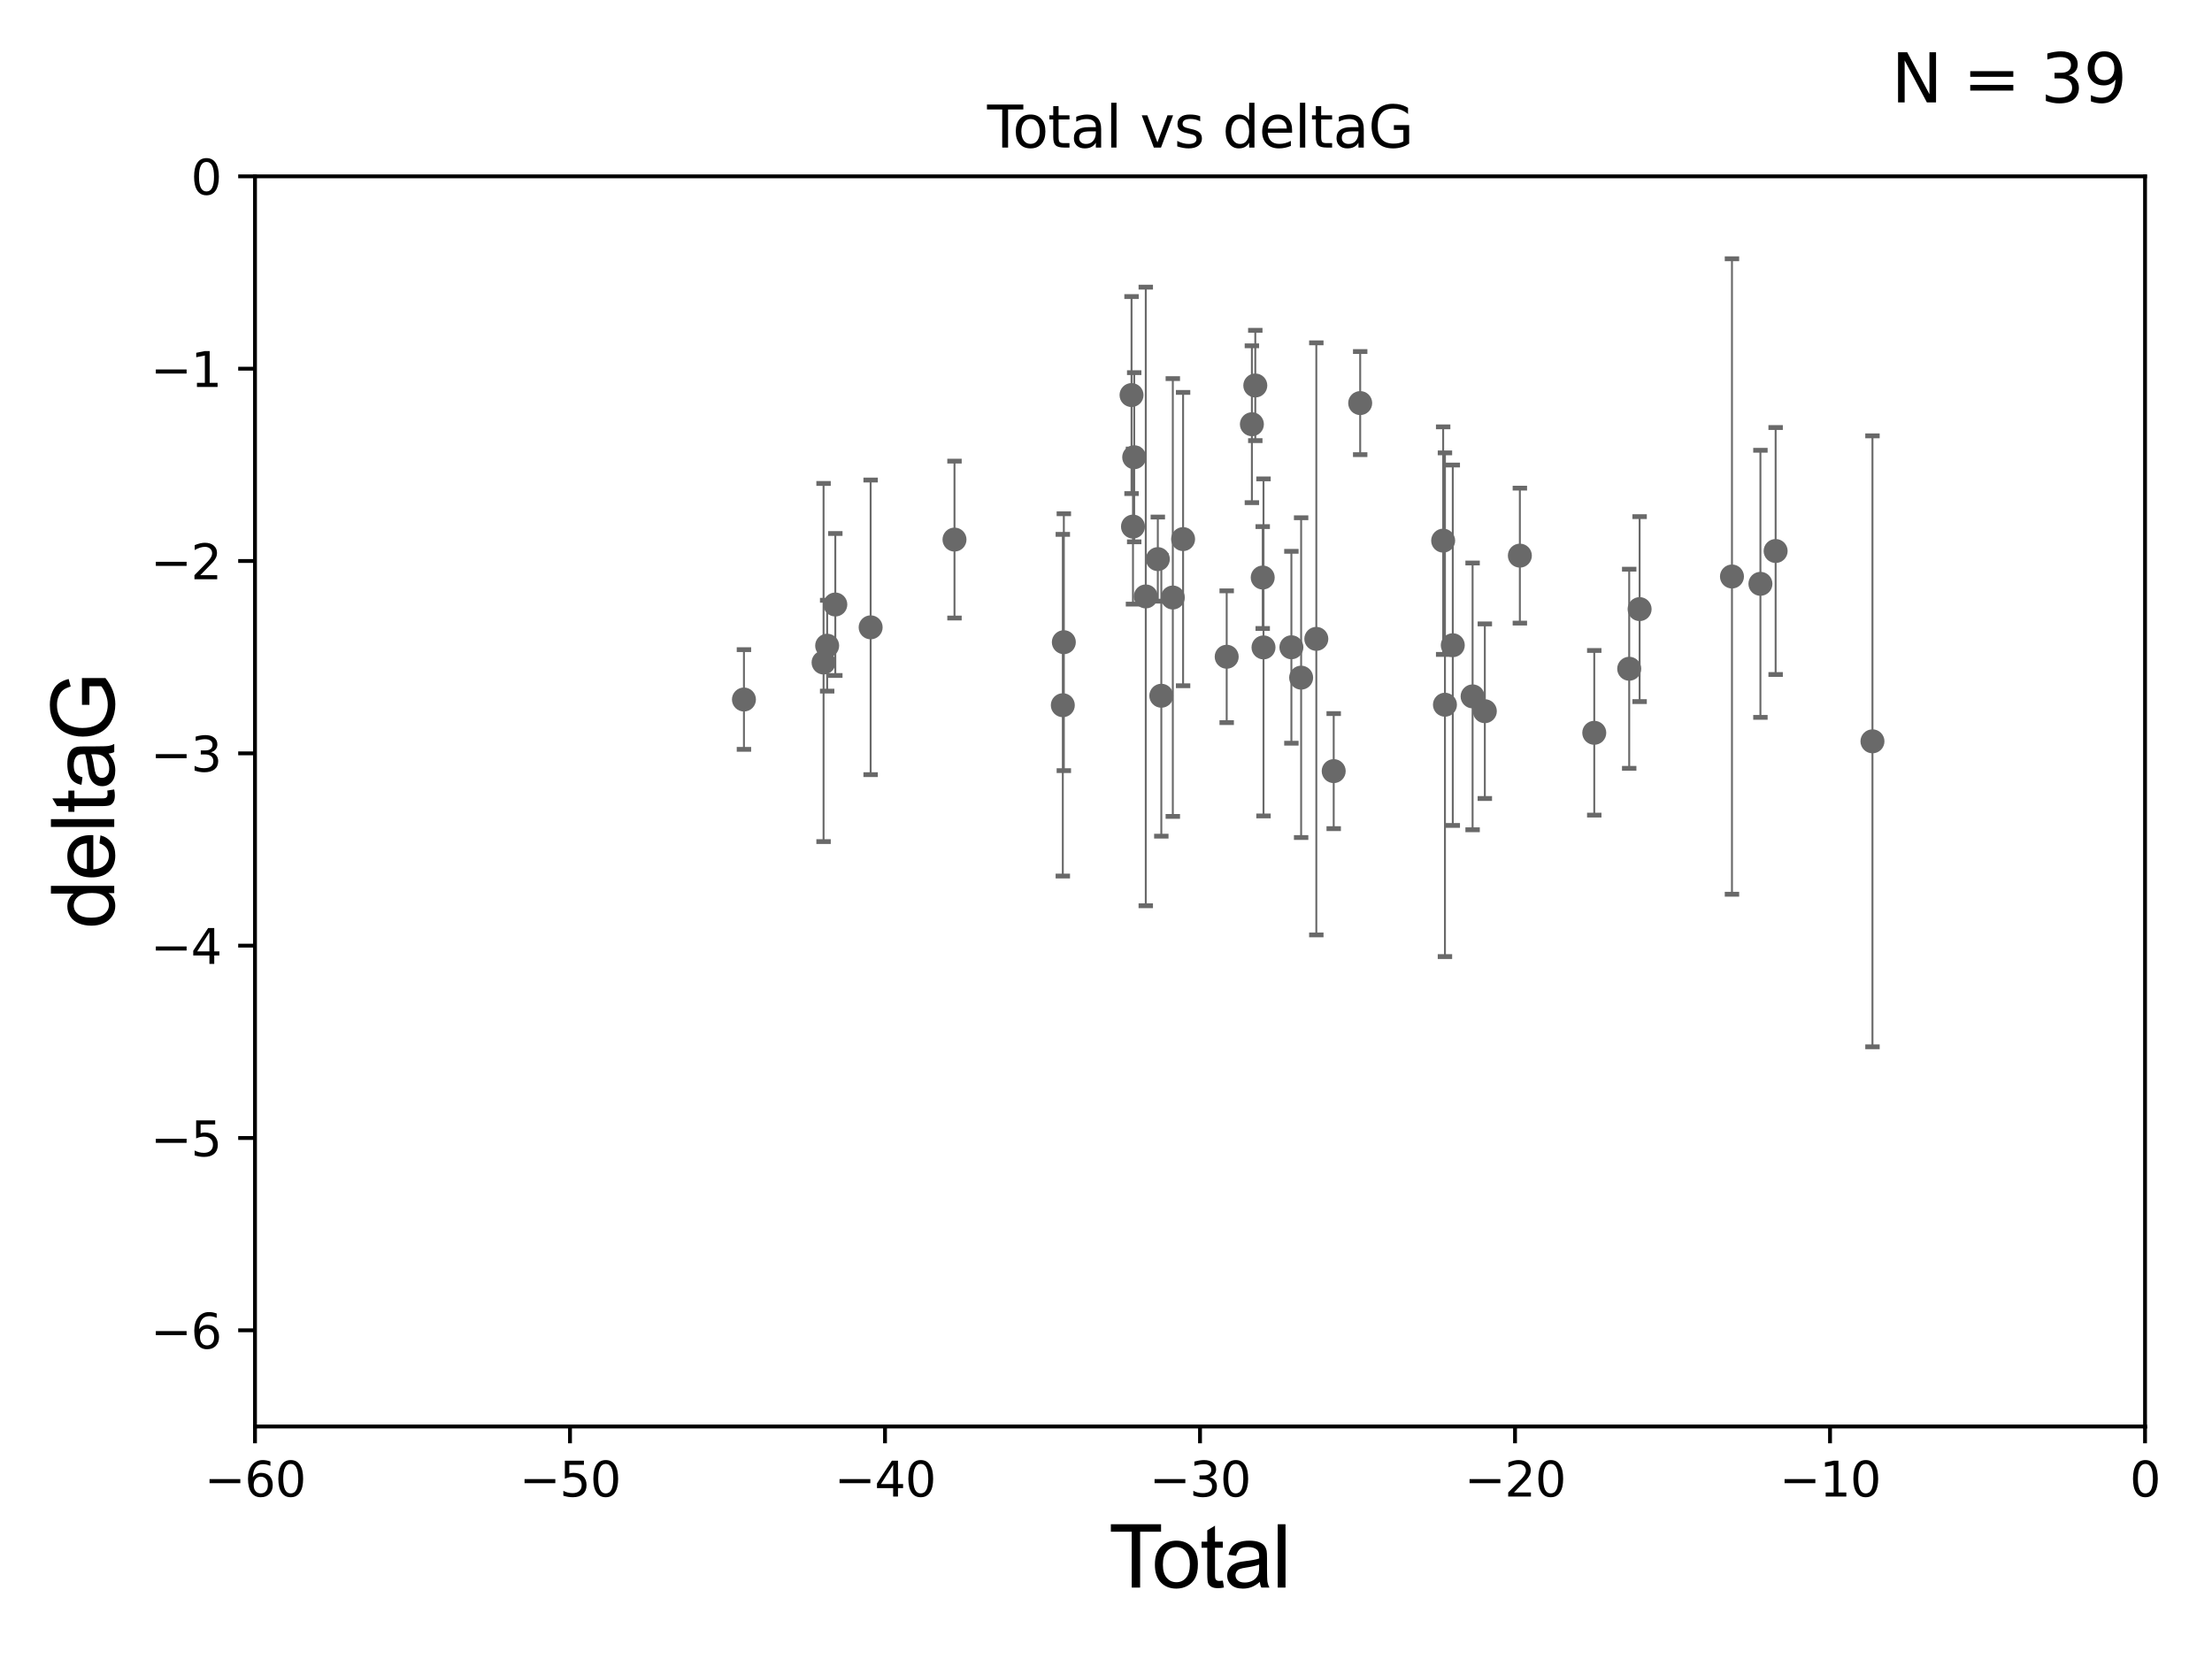 <?xml version="1.0" encoding="utf-8" standalone="no"?>
<!DOCTYPE svg PUBLIC "-//W3C//DTD SVG 1.1//EN"
  "http://www.w3.org/Graphics/SVG/1.1/DTD/svg11.dtd">
<svg xmlns:xlink="http://www.w3.org/1999/xlink" width="460.8pt" height="345.6pt" viewBox="0 0 460.8 345.6" xmlns="http://www.w3.org/2000/svg" version="1.1">
 <defs>
  <style type="text/css">*{stroke-linejoin: round; stroke-linecap: butt}</style>
 </defs>
 <g id="figure_1">
  <g id="patch_1">
   <path d="M 0 345.6 
L 460.8 345.6 
L 460.8 0 
L 0 0 
z
" style="fill: #ffffff"/>
  </g>
  <g id="axes_1">
   <g id="patch_2">
    <path d="M 53.12 297.16 
L 446.85 297.16 
L 446.85 36.739 
L 53.12 36.739 
z
" style="fill: #ffffff"/>
   </g>
   <g id="PathCollection_1">
    <defs>
     <path id="md03d7172e8" d="M 0 1.118 
C 0.297 1.118 0.581 1 0.791 0.791 
C 1 0.581 1.118 0.297 1.118 0 
C 1.118 -0.297 1 -0.581 0.791 -0.791 
C 0.581 -1 0.297 -1.118 0 -1.118 
C -0.297 -1.118 -0.581 -1 -0.791 -0.791 
C -1 -0.581 -1.118 -0.297 -1.118 0 
C -1.118 0.297 -1 0.581 -0.791 0.791 
C -0.581 1 -0.297 1.118 0 1.118 
z
" style="stroke: #696969"/>
    </defs>
    <g clip-path="url(#pa9f0b5ae8c)">
     <use xlink:href="#md03d7172e8" x="154.977" y="145.721" style="fill: #696969; stroke: #696969"/>
     <use xlink:href="#md03d7172e8" x="171.564" y="138.013" style="fill: #696969; stroke: #696969"/>
     <use xlink:href="#md03d7172e8" x="172.313" y="134.509" style="fill: #696969; stroke: #696969"/>
     <use xlink:href="#md03d7172e8" x="174.011" y="125.928" style="fill: #696969; stroke: #696969"/>
     <use xlink:href="#md03d7172e8" x="181.37" y="130.686" style="fill: #696969; stroke: #696969"/>
     <use xlink:href="#md03d7172e8" x="198.839" y="112.404" style="fill: #696969; stroke: #696969"/>
     <use xlink:href="#md03d7172e8" x="221.403" y="146.908" style="fill: #696969; stroke: #696969"/>
     <use xlink:href="#md03d7172e8" x="221.617" y="133.78" style="fill: #696969; stroke: #696969"/>
     <use xlink:href="#md03d7172e8" x="235.72" y="82.3" style="fill: #696969; stroke: #696969"/>
     <use xlink:href="#md03d7172e8" x="236.021" y="109.697" style="fill: #696969; stroke: #696969"/>
     <use xlink:href="#md03d7172e8" x="236.275" y="95.251" style="fill: #696969; stroke: #696969"/>
     <use xlink:href="#md03d7172e8" x="238.685" y="124.249" style="fill: #696969; stroke: #696969"/>
     <use xlink:href="#md03d7172e8" x="241.195" y="116.475" style="fill: #696969; stroke: #696969"/>
     <use xlink:href="#md03d7172e8" x="241.924" y="144.937" style="fill: #696969; stroke: #696969"/>
     <use xlink:href="#md03d7172e8" x="244.319" y="124.473" style="fill: #696969; stroke: #696969"/>
     <use xlink:href="#md03d7172e8" x="246.459" y="112.303" style="fill: #696969; stroke: #696969"/>
     <use xlink:href="#md03d7172e8" x="255.543" y="136.811" style="fill: #696969; stroke: #696969"/>
     <use xlink:href="#md03d7172e8" x="260.792" y="88.376" style="fill: #696969; stroke: #696969"/>
     <use xlink:href="#md03d7172e8" x="261.501" y="80.303" style="fill: #696969; stroke: #696969"/>
     <use xlink:href="#md03d7172e8" x="263.046" y="120.309" style="fill: #696969; stroke: #696969"/>
     <use xlink:href="#md03d7172e8" x="263.211" y="134.867" style="fill: #696969; stroke: #696969"/>
     <use xlink:href="#md03d7172e8" x="269.021" y="134.839" style="fill: #696969; stroke: #696969"/>
     <use xlink:href="#md03d7172e8" x="271.049" y="141.167" style="fill: #696969; stroke: #696969"/>
     <use xlink:href="#md03d7172e8" x="274.214" y="133.088" style="fill: #696969; stroke: #696969"/>
     <use xlink:href="#md03d7172e8" x="277.835" y="160.637" style="fill: #696969; stroke: #696969"/>
     <use xlink:href="#md03d7172e8" x="283.352" y="83.97" style="fill: #696969; stroke: #696969"/>
     <use xlink:href="#md03d7172e8" x="300.637" y="112.623" style="fill: #696969; stroke: #696969"/>
     <use xlink:href="#md03d7172e8" x="301.009" y="146.807" style="fill: #696969; stroke: #696969"/>
     <use xlink:href="#md03d7172e8" x="302.64" y="134.411" style="fill: #696969; stroke: #696969"/>
     <use xlink:href="#md03d7172e8" x="306.769" y="145.07" style="fill: #696969; stroke: #696969"/>
     <use xlink:href="#md03d7172e8" x="309.318" y="148.156" style="fill: #696969; stroke: #696969"/>
     <use xlink:href="#md03d7172e8" x="316.615" y="115.749" style="fill: #696969; stroke: #696969"/>
     <use xlink:href="#md03d7172e8" x="332.114" y="152.656" style="fill: #696969; stroke: #696969"/>
     <use xlink:href="#md03d7172e8" x="339.392" y="139.314" style="fill: #696969; stroke: #696969"/>
     <use xlink:href="#md03d7172e8" x="341.561" y="126.889" style="fill: #696969; stroke: #696969"/>
     <use xlink:href="#md03d7172e8" x="360.8" y="120.096" style="fill: #696969; stroke: #696969"/>
     <use xlink:href="#md03d7172e8" x="366.728" y="121.622" style="fill: #696969; stroke: #696969"/>
     <use xlink:href="#md03d7172e8" x="369.897" y="114.785" style="fill: #696969; stroke: #696969"/>
     <use xlink:href="#md03d7172e8" x="390.068" y="154.432" style="fill: #696969; stroke: #696969"/>
    </g>
   </g>
   <g id="matplotlib.axis_1">
    <g id="xtick_1">
     <g id="line2d_1">
      <defs>
       <path id="mfa644c37e1" d="M 0 0 
L 0 3.5 
" style="stroke: #000000; stroke-width: 0.8"/>
      </defs>
      <g>
       <use xlink:href="#mfa644c37e1" x="53.12" y="297.16" style="stroke: #000000; stroke-width: 0.8"/>
      </g>
     </g>
     <g id="text_1">
      <!-- −60 -->
      <g transform="translate(42.568 311.758)scale(0.1 -0.1)">
       <defs>
        <path id="DejaVuSans-2212" d="M 678 2272 
L 4684 2272 
L 4684 1741 
L 678 1741 
L 678 2272 
z
" transform="scale(0.016)"/>
        <path id="DejaVuSans-36" d="M 2113 2584 
Q 1688 2584 1439 2293 
Q 1191 2003 1191 1497 
Q 1191 994 1439 701 
Q 1688 409 2113 409 
Q 2538 409 2786 701 
Q 3034 994 3034 1497 
Q 3034 2003 2786 2293 
Q 2538 2584 2113 2584 
z
M 3366 4563 
L 3366 3988 
Q 3128 4100 2886 4159 
Q 2644 4219 2406 4219 
Q 1781 4219 1451 3797 
Q 1122 3375 1075 2522 
Q 1259 2794 1537 2939 
Q 1816 3084 2150 3084 
Q 2853 3084 3261 2657 
Q 3669 2231 3669 1497 
Q 3669 778 3244 343 
Q 2819 -91 2113 -91 
Q 1303 -91 875 529 
Q 447 1150 447 2328 
Q 447 3434 972 4092 
Q 1497 4750 2381 4750 
Q 2619 4750 2861 4703 
Q 3103 4656 3366 4563 
z
" transform="scale(0.016)"/>
        <path id="DejaVuSans-30" d="M 2034 4250 
Q 1547 4250 1301 3770 
Q 1056 3291 1056 2328 
Q 1056 1369 1301 889 
Q 1547 409 2034 409 
Q 2525 409 2770 889 
Q 3016 1369 3016 2328 
Q 3016 3291 2770 3770 
Q 2525 4250 2034 4250 
z
M 2034 4750 
Q 2819 4750 3233 4129 
Q 3647 3509 3647 2328 
Q 3647 1150 3233 529 
Q 2819 -91 2034 -91 
Q 1250 -91 836 529 
Q 422 1150 422 2328 
Q 422 3509 836 4129 
Q 1250 4750 2034 4750 
z
" transform="scale(0.016)"/>
       </defs>
       <use xlink:href="#DejaVuSans-2212"/>
       <use xlink:href="#DejaVuSans-36" x="83.789"/>
       <use xlink:href="#DejaVuSans-30" x="147.412"/>
      </g>
     </g>
    </g>
    <g id="xtick_2">
     <g id="line2d_2">
      <g>
       <use xlink:href="#mfa644c37e1" x="118.742" y="297.16" style="stroke: #000000; stroke-width: 0.8"/>
      </g>
     </g>
     <g id="text_2">
      <!-- −50 -->
      <g transform="translate(108.189 311.758)scale(0.1 -0.1)">
       <defs>
        <path id="DejaVuSans-35" d="M 691 4666 
L 3169 4666 
L 3169 4134 
L 1269 4134 
L 1269 2991 
Q 1406 3038 1543 3061 
Q 1681 3084 1819 3084 
Q 2600 3084 3056 2656 
Q 3513 2228 3513 1497 
Q 3513 744 3044 326 
Q 2575 -91 1722 -91 
Q 1428 -91 1123 -41 
Q 819 9 494 109 
L 494 744 
Q 775 591 1075 516 
Q 1375 441 1709 441 
Q 2250 441 2565 725 
Q 2881 1009 2881 1497 
Q 2881 1984 2565 2268 
Q 2250 2553 1709 2553 
Q 1456 2553 1204 2497 
Q 953 2441 691 2322 
L 691 4666 
z
" transform="scale(0.016)"/>
       </defs>
       <use xlink:href="#DejaVuSans-2212"/>
       <use xlink:href="#DejaVuSans-35" x="83.789"/>
       <use xlink:href="#DejaVuSans-30" x="147.412"/>
      </g>
     </g>
    </g>
    <g id="xtick_3">
     <g id="line2d_3">
      <g>
       <use xlink:href="#mfa644c37e1" x="184.363" y="297.16" style="stroke: #000000; stroke-width: 0.8"/>
      </g>
     </g>
     <g id="text_3">
      <!-- −40 -->
      <g transform="translate(173.811 311.758)scale(0.1 -0.1)">
       <defs>
        <path id="DejaVuSans-34" d="M 2419 4116 
L 825 1625 
L 2419 1625 
L 2419 4116 
z
M 2253 4666 
L 3047 4666 
L 3047 1625 
L 3713 1625 
L 3713 1100 
L 3047 1100 
L 3047 0 
L 2419 0 
L 2419 1100 
L 313 1100 
L 313 1709 
L 2253 4666 
z
" transform="scale(0.016)"/>
       </defs>
       <use xlink:href="#DejaVuSans-2212"/>
       <use xlink:href="#DejaVuSans-34" x="83.789"/>
       <use xlink:href="#DejaVuSans-30" x="147.412"/>
      </g>
     </g>
    </g>
    <g id="xtick_4">
     <g id="line2d_4">
      <g>
       <use xlink:href="#mfa644c37e1" x="249.985" y="297.16" style="stroke: #000000; stroke-width: 0.8"/>
      </g>
     </g>
     <g id="text_4">
      <!-- −30 -->
      <g transform="translate(239.433 311.758)scale(0.1 -0.1)">
       <defs>
        <path id="DejaVuSans-33" d="M 2597 2516 
Q 3050 2419 3304 2112 
Q 3559 1806 3559 1356 
Q 3559 666 3084 287 
Q 2609 -91 1734 -91 
Q 1441 -91 1130 -33 
Q 819 25 488 141 
L 488 750 
Q 750 597 1062 519 
Q 1375 441 1716 441 
Q 2309 441 2620 675 
Q 2931 909 2931 1356 
Q 2931 1769 2642 2001 
Q 2353 2234 1838 2234 
L 1294 2234 
L 1294 2753 
L 1863 2753 
Q 2328 2753 2575 2939 
Q 2822 3125 2822 3475 
Q 2822 3834 2567 4026 
Q 2313 4219 1838 4219 
Q 1578 4219 1281 4162 
Q 984 4106 628 3988 
L 628 4550 
Q 988 4650 1302 4700 
Q 1616 4750 1894 4750 
Q 2613 4750 3031 4423 
Q 3450 4097 3450 3541 
Q 3450 3153 3228 2886 
Q 3006 2619 2597 2516 
z
" transform="scale(0.016)"/>
       </defs>
       <use xlink:href="#DejaVuSans-2212"/>
       <use xlink:href="#DejaVuSans-33" x="83.789"/>
       <use xlink:href="#DejaVuSans-30" x="147.412"/>
      </g>
     </g>
    </g>
    <g id="xtick_5">
     <g id="line2d_5">
      <g>
       <use xlink:href="#mfa644c37e1" x="315.607" y="297.16" style="stroke: #000000; stroke-width: 0.8"/>
      </g>
     </g>
     <g id="text_5">
      <!-- −20 -->
      <g transform="translate(305.054 311.758)scale(0.1 -0.1)">
       <defs>
        <path id="DejaVuSans-32" d="M 1228 531 
L 3431 531 
L 3431 0 
L 469 0 
L 469 531 
Q 828 903 1448 1529 
Q 2069 2156 2228 2338 
Q 2531 2678 2651 2914 
Q 2772 3150 2772 3378 
Q 2772 3750 2511 3984 
Q 2250 4219 1831 4219 
Q 1534 4219 1204 4116 
Q 875 4013 500 3803 
L 500 4441 
Q 881 4594 1212 4672 
Q 1544 4750 1819 4750 
Q 2544 4750 2975 4387 
Q 3406 4025 3406 3419 
Q 3406 3131 3298 2873 
Q 3191 2616 2906 2266 
Q 2828 2175 2409 1742 
Q 1991 1309 1228 531 
z
" transform="scale(0.016)"/>
       </defs>
       <use xlink:href="#DejaVuSans-2212"/>
       <use xlink:href="#DejaVuSans-32" x="83.789"/>
       <use xlink:href="#DejaVuSans-30" x="147.412"/>
      </g>
     </g>
    </g>
    <g id="xtick_6">
     <g id="line2d_6">
      <g>
       <use xlink:href="#mfa644c37e1" x="381.228" y="297.16" style="stroke: #000000; stroke-width: 0.8"/>
      </g>
     </g>
     <g id="text_6">
      <!-- −10 -->
      <g transform="translate(370.676 311.758)scale(0.1 -0.1)">
       <defs>
        <path id="DejaVuSans-31" d="M 794 531 
L 1825 531 
L 1825 4091 
L 703 3866 
L 703 4441 
L 1819 4666 
L 2450 4666 
L 2450 531 
L 3481 531 
L 3481 0 
L 794 0 
L 794 531 
z
" transform="scale(0.016)"/>
       </defs>
       <use xlink:href="#DejaVuSans-2212"/>
       <use xlink:href="#DejaVuSans-31" x="83.789"/>
       <use xlink:href="#DejaVuSans-30" x="147.412"/>
      </g>
     </g>
    </g>
    <g id="xtick_7">
     <g id="line2d_7">
      <g>
       <use xlink:href="#mfa644c37e1" x="446.85" y="297.16" style="stroke: #000000; stroke-width: 0.8"/>
      </g>
     </g>
     <g id="text_7">
      <!-- 0 -->
      <g transform="translate(443.669 311.758)scale(0.1 -0.1)">
       <use xlink:href="#DejaVuSans-30"/>
      </g>
     </g>
    </g>
    <g id="text_8">
     <!-- Total -->
     <g transform="translate(230.98 330.722)scale(0.18 -0.18)">
      <defs>
       <path id="ArialMT-54" d="M 1659 0 
L 1659 4041 
L 150 4041 
L 150 4581 
L 3781 4581 
L 3781 4041 
L 2266 4041 
L 2266 0 
L 1659 0 
z
" transform="scale(0.016)"/>
       <path id="ArialMT-6f" d="M 213 1659 
Q 213 2581 725 3025 
Q 1153 3394 1769 3394 
Q 2453 3394 2887 2945 
Q 3322 2497 3322 1706 
Q 3322 1066 3130 698 
Q 2938 331 2570 128 
Q 2203 -75 1769 -75 
Q 1072 -75 642 372 
Q 213 819 213 1659 
z
M 791 1659 
Q 791 1022 1069 705 
Q 1347 388 1769 388 
Q 2188 388 2466 706 
Q 2744 1025 2744 1678 
Q 2744 2294 2464 2611 
Q 2184 2928 1769 2928 
Q 1347 2928 1069 2612 
Q 791 2297 791 1659 
z
" transform="scale(0.016)"/>
       <path id="ArialMT-74" d="M 1650 503 
L 1731 6 
Q 1494 -44 1306 -44 
Q 1000 -44 831 53 
Q 663 150 594 308 
Q 525 466 525 972 
L 525 2881 
L 113 2881 
L 113 3319 
L 525 3319 
L 525 4141 
L 1084 4478 
L 1084 3319 
L 1650 3319 
L 1650 2881 
L 1084 2881 
L 1084 941 
Q 1084 700 1114 631 
Q 1144 563 1211 522 
Q 1278 481 1403 481 
Q 1497 481 1650 503 
z
" transform="scale(0.016)"/>
       <path id="ArialMT-61" d="M 2588 409 
Q 2275 144 1986 34 
Q 1697 -75 1366 -75 
Q 819 -75 525 192 
Q 231 459 231 875 
Q 231 1119 342 1320 
Q 453 1522 633 1644 
Q 813 1766 1038 1828 
Q 1203 1872 1538 1913 
Q 2219 1994 2541 2106 
Q 2544 2222 2544 2253 
Q 2544 2597 2384 2738 
Q 2169 2928 1744 2928 
Q 1347 2928 1158 2789 
Q 969 2650 878 2297 
L 328 2372 
Q 403 2725 575 2942 
Q 747 3159 1072 3276 
Q 1397 3394 1825 3394 
Q 2250 3394 2515 3294 
Q 2781 3194 2906 3042 
Q 3031 2891 3081 2659 
Q 3109 2516 3109 2141 
L 3109 1391 
Q 3109 606 3145 398 
Q 3181 191 3288 0 
L 2700 0 
Q 2613 175 2588 409 
z
M 2541 1666 
Q 2234 1541 1622 1453 
Q 1275 1403 1131 1340 
Q 988 1278 909 1158 
Q 831 1038 831 891 
Q 831 666 1001 516 
Q 1172 366 1500 366 
Q 1825 366 2078 508 
Q 2331 650 2450 897 
Q 2541 1088 2541 1459 
L 2541 1666 
z
" transform="scale(0.016)"/>
       <path id="ArialMT-6c" d="M 409 0 
L 409 4581 
L 972 4581 
L 972 0 
L 409 0 
z
" transform="scale(0.016)"/>
      </defs>
      <use xlink:href="#ArialMT-54"/>
      <use xlink:href="#ArialMT-6f" x="49.959"/>
      <use xlink:href="#ArialMT-74" x="105.574"/>
      <use xlink:href="#ArialMT-61" x="133.357"/>
      <use xlink:href="#ArialMT-6c" x="188.973"/>
     </g>
    </g>
   </g>
   <g id="matplotlib.axis_2">
    <g id="ytick_1">
     <g id="line2d_8">
      <defs>
       <path id="m4c53e8bcdb" d="M 0 0 
L -3.5 0 
" style="stroke: #000000; stroke-width: 0.8"/>
      </defs>
      <g>
       <use xlink:href="#m4c53e8bcdb" x="53.12" y="277.128" style="stroke: #000000; stroke-width: 0.8"/>
      </g>
     </g>
     <g id="text_9">
      <!-- −6 -->
      <g transform="translate(31.378 280.927)scale(0.1 -0.1)">
       <use xlink:href="#DejaVuSans-2212"/>
       <use xlink:href="#DejaVuSans-36" x="83.789"/>
      </g>
     </g>
    </g>
    <g id="ytick_2">
     <g id="line2d_9">
      <g>
       <use xlink:href="#m4c53e8bcdb" x="53.12" y="237.063" style="stroke: #000000; stroke-width: 0.8"/>
      </g>
     </g>
     <g id="text_10">
      <!-- −5 -->
      <g transform="translate(31.378 240.862)scale(0.1 -0.1)">
       <use xlink:href="#DejaVuSans-2212"/>
       <use xlink:href="#DejaVuSans-35" x="83.789"/>
      </g>
     </g>
    </g>
    <g id="ytick_3">
     <g id="line2d_10">
      <g>
       <use xlink:href="#m4c53e8bcdb" x="53.12" y="196.998" style="stroke: #000000; stroke-width: 0.8"/>
      </g>
     </g>
     <g id="text_11">
      <!-- −4 -->
      <g transform="translate(31.378 200.797)scale(0.1 -0.1)">
       <use xlink:href="#DejaVuSans-2212"/>
       <use xlink:href="#DejaVuSans-34" x="83.789"/>
      </g>
     </g>
    </g>
    <g id="ytick_4">
     <g id="line2d_11">
      <g>
       <use xlink:href="#m4c53e8bcdb" x="53.12" y="156.933" style="stroke: #000000; stroke-width: 0.8"/>
      </g>
     </g>
     <g id="text_12">
      <!-- −3 -->
      <g transform="translate(31.378 160.733)scale(0.1 -0.1)">
       <use xlink:href="#DejaVuSans-2212"/>
       <use xlink:href="#DejaVuSans-33" x="83.789"/>
      </g>
     </g>
    </g>
    <g id="ytick_5">
     <g id="line2d_12">
      <g>
       <use xlink:href="#m4c53e8bcdb" x="53.12" y="116.869" style="stroke: #000000; stroke-width: 0.8"/>
      </g>
     </g>
     <g id="text_13">
      <!-- −2 -->
      <g transform="translate(31.378 120.668)scale(0.1 -0.1)">
       <use xlink:href="#DejaVuSans-2212"/>
       <use xlink:href="#DejaVuSans-32" x="83.789"/>
      </g>
     </g>
    </g>
    <g id="ytick_6">
     <g id="line2d_13">
      <g>
       <use xlink:href="#m4c53e8bcdb" x="53.12" y="76.804" style="stroke: #000000; stroke-width: 0.8"/>
      </g>
     </g>
     <g id="text_14">
      <!-- −1 -->
      <g transform="translate(31.378 80.603)scale(0.1 -0.1)">
       <use xlink:href="#DejaVuSans-2212"/>
       <use xlink:href="#DejaVuSans-31" x="83.789"/>
      </g>
     </g>
    </g>
    <g id="ytick_7">
     <g id="line2d_14">
      <g>
       <use xlink:href="#m4c53e8bcdb" x="53.12" y="36.739" style="stroke: #000000; stroke-width: 0.8"/>
      </g>
     </g>
     <g id="text_15">
      <!-- 0 -->
      <g transform="translate(39.758 40.538)scale(0.1 -0.1)">
       <use xlink:href="#DejaVuSans-30"/>
      </g>
     </g>
    </g>
    <g id="text_16">
     <!-- deltaG -->
     <g transform="translate(23.8 193.464)rotate(-90)scale(0.18 -0.18)">
      <defs>
       <path id="ArialMT-64" d="M 2575 0 
L 2575 419 
Q 2259 -75 1647 -75 
Q 1250 -75 917 144 
Q 584 363 401 755 
Q 219 1147 219 1656 
Q 219 2153 384 2558 
Q 550 2963 881 3178 
Q 1213 3394 1622 3394 
Q 1922 3394 2156 3267 
Q 2391 3141 2538 2938 
L 2538 4581 
L 3097 4581 
L 3097 0 
L 2575 0 
z
M 797 1656 
Q 797 1019 1065 703 
Q 1334 388 1700 388 
Q 2069 388 2326 689 
Q 2584 991 2584 1609 
Q 2584 2291 2321 2609 
Q 2059 2928 1675 2928 
Q 1300 2928 1048 2622 
Q 797 2316 797 1656 
z
" transform="scale(0.016)"/>
       <path id="ArialMT-65" d="M 2694 1069 
L 3275 997 
Q 3138 488 2766 206 
Q 2394 -75 1816 -75 
Q 1088 -75 661 373 
Q 234 822 234 1631 
Q 234 2469 665 2931 
Q 1097 3394 1784 3394 
Q 2450 3394 2872 2941 
Q 3294 2488 3294 1666 
Q 3294 1616 3291 1516 
L 816 1516 
Q 847 969 1125 678 
Q 1403 388 1819 388 
Q 2128 388 2347 550 
Q 2566 713 2694 1069 
z
M 847 1978 
L 2700 1978 
Q 2663 2397 2488 2606 
Q 2219 2931 1791 2931 
Q 1403 2931 1139 2672 
Q 875 2413 847 1978 
z
" transform="scale(0.016)"/>
       <path id="ArialMT-47" d="M 2638 1797 
L 2638 2334 
L 4578 2338 
L 4578 638 
Q 4131 281 3656 101 
Q 3181 -78 2681 -78 
Q 2006 -78 1454 211 
Q 903 500 622 1047 
Q 341 1594 341 2269 
Q 341 2938 620 3517 
Q 900 4097 1425 4378 
Q 1950 4659 2634 4659 
Q 3131 4659 3532 4498 
Q 3934 4338 4162 4050 
Q 4391 3763 4509 3300 
L 3963 3150 
Q 3859 3500 3706 3700 
Q 3553 3900 3268 4020 
Q 2984 4141 2638 4141 
Q 2222 4141 1919 4014 
Q 1616 3888 1430 3681 
Q 1244 3475 1141 3228 
Q 966 2803 966 2306 
Q 966 1694 1177 1281 
Q 1388 869 1791 669 
Q 2194 469 2647 469 
Q 3041 469 3416 620 
Q 3791 772 3984 944 
L 3984 1797 
L 2638 1797 
z
" transform="scale(0.016)"/>
      </defs>
      <use xlink:href="#ArialMT-64"/>
      <use xlink:href="#ArialMT-65" x="55.615"/>
      <use xlink:href="#ArialMT-6c" x="111.23"/>
      <use xlink:href="#ArialMT-74" x="133.447"/>
      <use xlink:href="#ArialMT-61" x="161.23"/>
      <use xlink:href="#ArialMT-47" x="216.846"/>
     </g>
    </g>
   </g>
   <g id="LineCollection_1">
    <path d="M 154.977 156.104 
L 154.977 135.337 
" clip-path="url(#pa9f0b5ae8c)" style="fill: none; stroke: #696969; stroke-width: 0.4"/>
    <path d="M 171.564 175.315 
L 171.564 100.711 
" clip-path="url(#pa9f0b5ae8c)" style="fill: none; stroke: #696969; stroke-width: 0.4"/>
    <path d="M 172.313 143.973 
L 172.313 125.045 
" clip-path="url(#pa9f0b5ae8c)" style="fill: none; stroke: #696969; stroke-width: 0.4"/>
    <path d="M 174.011 140.716 
L 174.011 111.139 
" clip-path="url(#pa9f0b5ae8c)" style="fill: none; stroke: #696969; stroke-width: 0.4"/>
    <path d="M 181.37 161.373 
L 181.37 100 
" clip-path="url(#pa9f0b5ae8c)" style="fill: none; stroke: #696969; stroke-width: 0.4"/>
    <path d="M 198.839 128.747 
L 198.839 96.061 
" clip-path="url(#pa9f0b5ae8c)" style="fill: none; stroke: #696969; stroke-width: 0.4"/>
    <path d="M 221.403 182.498 
L 221.403 111.318 
" clip-path="url(#pa9f0b5ae8c)" style="fill: none; stroke: #696969; stroke-width: 0.4"/>
    <path d="M 221.617 160.534 
L 221.617 107.026 
" clip-path="url(#pa9f0b5ae8c)" style="fill: none; stroke: #696969; stroke-width: 0.4"/>
    <path d="M 235.72 102.821 
L 235.72 61.778 
" clip-path="url(#pa9f0b5ae8c)" style="fill: none; stroke: #696969; stroke-width: 0.4"/>
    <path d="M 236.021 125.848 
L 236.021 93.545 
" clip-path="url(#pa9f0b5ae8c)" style="fill: none; stroke: #696969; stroke-width: 0.4"/>
    <path d="M 236.275 112.873 
L 236.275 77.629 
" clip-path="url(#pa9f0b5ae8c)" style="fill: none; stroke: #696969; stroke-width: 0.4"/>
    <path d="M 238.685 188.681 
L 238.685 59.816 
" clip-path="url(#pa9f0b5ae8c)" style="fill: none; stroke: #696969; stroke-width: 0.4"/>
    <path d="M 241.195 125.235 
L 241.195 107.714 
" clip-path="url(#pa9f0b5ae8c)" style="fill: none; stroke: #696969; stroke-width: 0.4"/>
    <path d="M 241.924 174.185 
L 241.924 115.69 
" clip-path="url(#pa9f0b5ae8c)" style="fill: none; stroke: #696969; stroke-width: 0.4"/>
    <path d="M 244.319 170.073 
L 244.319 78.872 
" clip-path="url(#pa9f0b5ae8c)" style="fill: none; stroke: #696969; stroke-width: 0.4"/>
    <path d="M 246.459 142.856 
L 246.459 81.749 
" clip-path="url(#pa9f0b5ae8c)" style="fill: none; stroke: #696969; stroke-width: 0.4"/>
    <path d="M 255.543 150.536 
L 255.543 123.085 
" clip-path="url(#pa9f0b5ae8c)" style="fill: none; stroke: #696969; stroke-width: 0.4"/>
    <path d="M 260.792 104.715 
L 260.792 72.037 
" clip-path="url(#pa9f0b5ae8c)" style="fill: none; stroke: #696969; stroke-width: 0.4"/>
    <path d="M 261.501 91.793 
L 261.501 68.812 
" clip-path="url(#pa9f0b5ae8c)" style="fill: none; stroke: #696969; stroke-width: 0.4"/>
    <path d="M 263.046 130.92 
L 263.046 109.697 
" clip-path="url(#pa9f0b5ae8c)" style="fill: none; stroke: #696969; stroke-width: 0.4"/>
    <path d="M 263.211 169.975 
L 263.211 99.76 
" clip-path="url(#pa9f0b5ae8c)" style="fill: none; stroke: #696969; stroke-width: 0.4"/>
    <path d="M 269.021 154.823 
L 269.021 114.854 
" clip-path="url(#pa9f0b5ae8c)" style="fill: none; stroke: #696969; stroke-width: 0.4"/>
    <path d="M 271.049 174.474 
L 271.049 107.86 
" clip-path="url(#pa9f0b5ae8c)" style="fill: none; stroke: #696969; stroke-width: 0.4"/>
    <path d="M 274.214 194.759 
L 274.214 71.418 
" clip-path="url(#pa9f0b5ae8c)" style="fill: none; stroke: #696969; stroke-width: 0.4"/>
    <path d="M 277.835 172.622 
L 277.835 148.652 
" clip-path="url(#pa9f0b5ae8c)" style="fill: none; stroke: #696969; stroke-width: 0.4"/>
    <path d="M 283.352 94.712 
L 283.352 73.227 
" clip-path="url(#pa9f0b5ae8c)" style="fill: none; stroke: #696969; stroke-width: 0.4"/>
    <path d="M 300.637 136.325 
L 300.637 88.921 
" clip-path="url(#pa9f0b5ae8c)" style="fill: none; stroke: #696969; stroke-width: 0.4"/>
    <path d="M 301.009 199.275 
L 301.009 94.34 
" clip-path="url(#pa9f0b5ae8c)" style="fill: none; stroke: #696969; stroke-width: 0.4"/>
    <path d="M 302.64 171.948 
L 302.64 96.875 
" clip-path="url(#pa9f0b5ae8c)" style="fill: none; stroke: #696969; stroke-width: 0.4"/>
    <path d="M 306.769 172.856 
L 306.769 117.284 
" clip-path="url(#pa9f0b5ae8c)" style="fill: none; stroke: #696969; stroke-width: 0.4"/>
    <path d="M 309.318 166.342 
L 309.318 129.97 
" clip-path="url(#pa9f0b5ae8c)" style="fill: none; stroke: #696969; stroke-width: 0.4"/>
    <path d="M 316.615 129.806 
L 316.615 101.693 
" clip-path="url(#pa9f0b5ae8c)" style="fill: none; stroke: #696969; stroke-width: 0.4"/>
    <path d="M 332.114 169.802 
L 332.114 135.51 
" clip-path="url(#pa9f0b5ae8c)" style="fill: none; stroke: #696969; stroke-width: 0.4"/>
    <path d="M 339.392 160.057 
L 339.392 118.571 
" clip-path="url(#pa9f0b5ae8c)" style="fill: none; stroke: #696969; stroke-width: 0.4"/>
    <path d="M 341.561 146.155 
L 341.561 107.623 
" clip-path="url(#pa9f0b5ae8c)" style="fill: none; stroke: #696969; stroke-width: 0.4"/>
    <path d="M 360.8 186.285 
L 360.8 53.907 
" clip-path="url(#pa9f0b5ae8c)" style="fill: none; stroke: #696969; stroke-width: 0.4"/>
    <path d="M 366.728 149.442 
L 366.728 93.801 
" clip-path="url(#pa9f0b5ae8c)" style="fill: none; stroke: #696969; stroke-width: 0.4"/>
    <path d="M 369.897 140.506 
L 369.897 89.064 
" clip-path="url(#pa9f0b5ae8c)" style="fill: none; stroke: #696969; stroke-width: 0.4"/>
    <path d="M 390.068 218.069 
L 390.068 90.795 
" clip-path="url(#pa9f0b5ae8c)" style="fill: none; stroke: #696969; stroke-width: 0.4"/>
   </g>
   <g id="line2d_15">
    <defs>
     <path id="m99d9dfd267" d="M 1.5 0 
L -1.5 -0 
" style="stroke: #696969"/>
    </defs>
    <g clip-path="url(#pa9f0b5ae8c)">
     <use xlink:href="#m99d9dfd267" x="154.977" y="156.104" style="fill: #696969; stroke: #696969"/>
     <use xlink:href="#m99d9dfd267" x="171.564" y="175.315" style="fill: #696969; stroke: #696969"/>
     <use xlink:href="#m99d9dfd267" x="172.313" y="143.973" style="fill: #696969; stroke: #696969"/>
     <use xlink:href="#m99d9dfd267" x="174.011" y="140.716" style="fill: #696969; stroke: #696969"/>
     <use xlink:href="#m99d9dfd267" x="181.37" y="161.373" style="fill: #696969; stroke: #696969"/>
     <use xlink:href="#m99d9dfd267" x="198.839" y="128.747" style="fill: #696969; stroke: #696969"/>
     <use xlink:href="#m99d9dfd267" x="221.403" y="182.498" style="fill: #696969; stroke: #696969"/>
     <use xlink:href="#m99d9dfd267" x="221.617" y="160.534" style="fill: #696969; stroke: #696969"/>
     <use xlink:href="#m99d9dfd267" x="235.72" y="102.821" style="fill: #696969; stroke: #696969"/>
     <use xlink:href="#m99d9dfd267" x="236.021" y="125.848" style="fill: #696969; stroke: #696969"/>
     <use xlink:href="#m99d9dfd267" x="236.275" y="112.873" style="fill: #696969; stroke: #696969"/>
     <use xlink:href="#m99d9dfd267" x="238.685" y="188.681" style="fill: #696969; stroke: #696969"/>
     <use xlink:href="#m99d9dfd267" x="241.195" y="125.235" style="fill: #696969; stroke: #696969"/>
     <use xlink:href="#m99d9dfd267" x="241.924" y="174.185" style="fill: #696969; stroke: #696969"/>
     <use xlink:href="#m99d9dfd267" x="244.319" y="170.073" style="fill: #696969; stroke: #696969"/>
     <use xlink:href="#m99d9dfd267" x="246.459" y="142.856" style="fill: #696969; stroke: #696969"/>
     <use xlink:href="#m99d9dfd267" x="255.543" y="150.536" style="fill: #696969; stroke: #696969"/>
     <use xlink:href="#m99d9dfd267" x="260.792" y="104.715" style="fill: #696969; stroke: #696969"/>
     <use xlink:href="#m99d9dfd267" x="261.501" y="91.793" style="fill: #696969; stroke: #696969"/>
     <use xlink:href="#m99d9dfd267" x="263.046" y="130.92" style="fill: #696969; stroke: #696969"/>
     <use xlink:href="#m99d9dfd267" x="263.211" y="169.975" style="fill: #696969; stroke: #696969"/>
     <use xlink:href="#m99d9dfd267" x="269.021" y="154.823" style="fill: #696969; stroke: #696969"/>
     <use xlink:href="#m99d9dfd267" x="271.049" y="174.474" style="fill: #696969; stroke: #696969"/>
     <use xlink:href="#m99d9dfd267" x="274.214" y="194.759" style="fill: #696969; stroke: #696969"/>
     <use xlink:href="#m99d9dfd267" x="277.835" y="172.622" style="fill: #696969; stroke: #696969"/>
     <use xlink:href="#m99d9dfd267" x="283.352" y="94.712" style="fill: #696969; stroke: #696969"/>
     <use xlink:href="#m99d9dfd267" x="300.637" y="136.325" style="fill: #696969; stroke: #696969"/>
     <use xlink:href="#m99d9dfd267" x="301.009" y="199.275" style="fill: #696969; stroke: #696969"/>
     <use xlink:href="#m99d9dfd267" x="302.64" y="171.948" style="fill: #696969; stroke: #696969"/>
     <use xlink:href="#m99d9dfd267" x="306.769" y="172.856" style="fill: #696969; stroke: #696969"/>
     <use xlink:href="#m99d9dfd267" x="309.318" y="166.342" style="fill: #696969; stroke: #696969"/>
     <use xlink:href="#m99d9dfd267" x="316.615" y="129.806" style="fill: #696969; stroke: #696969"/>
     <use xlink:href="#m99d9dfd267" x="332.114" y="169.802" style="fill: #696969; stroke: #696969"/>
     <use xlink:href="#m99d9dfd267" x="339.392" y="160.057" style="fill: #696969; stroke: #696969"/>
     <use xlink:href="#m99d9dfd267" x="341.561" y="146.155" style="fill: #696969; stroke: #696969"/>
     <use xlink:href="#m99d9dfd267" x="360.8" y="186.285" style="fill: #696969; stroke: #696969"/>
     <use xlink:href="#m99d9dfd267" x="366.728" y="149.442" style="fill: #696969; stroke: #696969"/>
     <use xlink:href="#m99d9dfd267" x="369.897" y="140.506" style="fill: #696969; stroke: #696969"/>
     <use xlink:href="#m99d9dfd267" x="390.068" y="218.069" style="fill: #696969; stroke: #696969"/>
    </g>
   </g>
   <g id="line2d_16">
    <g clip-path="url(#pa9f0b5ae8c)">
     <use xlink:href="#m99d9dfd267" x="154.977" y="135.337" style="fill: #696969; stroke: #696969"/>
     <use xlink:href="#m99d9dfd267" x="171.564" y="100.711" style="fill: #696969; stroke: #696969"/>
     <use xlink:href="#m99d9dfd267" x="172.313" y="125.045" style="fill: #696969; stroke: #696969"/>
     <use xlink:href="#m99d9dfd267" x="174.011" y="111.139" style="fill: #696969; stroke: #696969"/>
     <use xlink:href="#m99d9dfd267" x="181.37" y="100" style="fill: #696969; stroke: #696969"/>
     <use xlink:href="#m99d9dfd267" x="198.839" y="96.061" style="fill: #696969; stroke: #696969"/>
     <use xlink:href="#m99d9dfd267" x="221.403" y="111.318" style="fill: #696969; stroke: #696969"/>
     <use xlink:href="#m99d9dfd267" x="221.617" y="107.026" style="fill: #696969; stroke: #696969"/>
     <use xlink:href="#m99d9dfd267" x="235.72" y="61.778" style="fill: #696969; stroke: #696969"/>
     <use xlink:href="#m99d9dfd267" x="236.021" y="93.545" style="fill: #696969; stroke: #696969"/>
     <use xlink:href="#m99d9dfd267" x="236.275" y="77.629" style="fill: #696969; stroke: #696969"/>
     <use xlink:href="#m99d9dfd267" x="238.685" y="59.816" style="fill: #696969; stroke: #696969"/>
     <use xlink:href="#m99d9dfd267" x="241.195" y="107.714" style="fill: #696969; stroke: #696969"/>
     <use xlink:href="#m99d9dfd267" x="241.924" y="115.69" style="fill: #696969; stroke: #696969"/>
     <use xlink:href="#m99d9dfd267" x="244.319" y="78.872" style="fill: #696969; stroke: #696969"/>
     <use xlink:href="#m99d9dfd267" x="246.459" y="81.749" style="fill: #696969; stroke: #696969"/>
     <use xlink:href="#m99d9dfd267" x="255.543" y="123.085" style="fill: #696969; stroke: #696969"/>
     <use xlink:href="#m99d9dfd267" x="260.792" y="72.037" style="fill: #696969; stroke: #696969"/>
     <use xlink:href="#m99d9dfd267" x="261.501" y="68.812" style="fill: #696969; stroke: #696969"/>
     <use xlink:href="#m99d9dfd267" x="263.046" y="109.697" style="fill: #696969; stroke: #696969"/>
     <use xlink:href="#m99d9dfd267" x="263.211" y="99.76" style="fill: #696969; stroke: #696969"/>
     <use xlink:href="#m99d9dfd267" x="269.021" y="114.854" style="fill: #696969; stroke: #696969"/>
     <use xlink:href="#m99d9dfd267" x="271.049" y="107.86" style="fill: #696969; stroke: #696969"/>
     <use xlink:href="#m99d9dfd267" x="274.214" y="71.418" style="fill: #696969; stroke: #696969"/>
     <use xlink:href="#m99d9dfd267" x="277.835" y="148.652" style="fill: #696969; stroke: #696969"/>
     <use xlink:href="#m99d9dfd267" x="283.352" y="73.227" style="fill: #696969; stroke: #696969"/>
     <use xlink:href="#m99d9dfd267" x="300.637" y="88.921" style="fill: #696969; stroke: #696969"/>
     <use xlink:href="#m99d9dfd267" x="301.009" y="94.34" style="fill: #696969; stroke: #696969"/>
     <use xlink:href="#m99d9dfd267" x="302.64" y="96.875" style="fill: #696969; stroke: #696969"/>
     <use xlink:href="#m99d9dfd267" x="306.769" y="117.284" style="fill: #696969; stroke: #696969"/>
     <use xlink:href="#m99d9dfd267" x="309.318" y="129.97" style="fill: #696969; stroke: #696969"/>
     <use xlink:href="#m99d9dfd267" x="316.615" y="101.693" style="fill: #696969; stroke: #696969"/>
     <use xlink:href="#m99d9dfd267" x="332.114" y="135.51" style="fill: #696969; stroke: #696969"/>
     <use xlink:href="#m99d9dfd267" x="339.392" y="118.571" style="fill: #696969; stroke: #696969"/>
     <use xlink:href="#m99d9dfd267" x="341.561" y="107.623" style="fill: #696969; stroke: #696969"/>
     <use xlink:href="#m99d9dfd267" x="360.8" y="53.907" style="fill: #696969; stroke: #696969"/>
     <use xlink:href="#m99d9dfd267" x="366.728" y="93.801" style="fill: #696969; stroke: #696969"/>
     <use xlink:href="#m99d9dfd267" x="369.897" y="89.064" style="fill: #696969; stroke: #696969"/>
     <use xlink:href="#m99d9dfd267" x="390.068" y="90.795" style="fill: #696969; stroke: #696969"/>
    </g>
   </g>
   <g id="line2d_17">
    <defs>
     <path id="mc4f6b7593d" d="M 0 2 
C 0.53 2 1.039 1.789 1.414 1.414 
C 1.789 1.039 2 0.53 2 0 
C 2 -0.53 1.789 -1.039 1.414 -1.414 
C 1.039 -1.789 0.53 -2 0 -2 
C -0.53 -2 -1.039 -1.789 -1.414 -1.414 
C -1.789 -1.039 -2 -0.53 -2 0 
C -2 0.53 -1.789 1.039 -1.414 1.414 
C -1.039 1.789 -0.53 2 0 2 
z
" style="stroke: #696969"/>
    </defs>
    <g clip-path="url(#pa9f0b5ae8c)">
     <use xlink:href="#mc4f6b7593d" x="154.977" y="145.721" style="fill: #696969; stroke: #696969"/>
     <use xlink:href="#mc4f6b7593d" x="171.564" y="138.013" style="fill: #696969; stroke: #696969"/>
     <use xlink:href="#mc4f6b7593d" x="172.313" y="134.509" style="fill: #696969; stroke: #696969"/>
     <use xlink:href="#mc4f6b7593d" x="174.011" y="125.928" style="fill: #696969; stroke: #696969"/>
     <use xlink:href="#mc4f6b7593d" x="181.37" y="130.686" style="fill: #696969; stroke: #696969"/>
     <use xlink:href="#mc4f6b7593d" x="198.839" y="112.404" style="fill: #696969; stroke: #696969"/>
     <use xlink:href="#mc4f6b7593d" x="221.403" y="146.908" style="fill: #696969; stroke: #696969"/>
     <use xlink:href="#mc4f6b7593d" x="221.617" y="133.78" style="fill: #696969; stroke: #696969"/>
     <use xlink:href="#mc4f6b7593d" x="235.72" y="82.3" style="fill: #696969; stroke: #696969"/>
     <use xlink:href="#mc4f6b7593d" x="236.021" y="109.697" style="fill: #696969; stroke: #696969"/>
     <use xlink:href="#mc4f6b7593d" x="236.275" y="95.251" style="fill: #696969; stroke: #696969"/>
     <use xlink:href="#mc4f6b7593d" x="238.685" y="124.249" style="fill: #696969; stroke: #696969"/>
     <use xlink:href="#mc4f6b7593d" x="241.195" y="116.475" style="fill: #696969; stroke: #696969"/>
     <use xlink:href="#mc4f6b7593d" x="241.924" y="144.937" style="fill: #696969; stroke: #696969"/>
     <use xlink:href="#mc4f6b7593d" x="244.319" y="124.473" style="fill: #696969; stroke: #696969"/>
     <use xlink:href="#mc4f6b7593d" x="246.459" y="112.303" style="fill: #696969; stroke: #696969"/>
     <use xlink:href="#mc4f6b7593d" x="255.543" y="136.811" style="fill: #696969; stroke: #696969"/>
     <use xlink:href="#mc4f6b7593d" x="260.792" y="88.376" style="fill: #696969; stroke: #696969"/>
     <use xlink:href="#mc4f6b7593d" x="261.501" y="80.303" style="fill: #696969; stroke: #696969"/>
     <use xlink:href="#mc4f6b7593d" x="263.046" y="120.309" style="fill: #696969; stroke: #696969"/>
     <use xlink:href="#mc4f6b7593d" x="263.211" y="134.867" style="fill: #696969; stroke: #696969"/>
     <use xlink:href="#mc4f6b7593d" x="269.021" y="134.839" style="fill: #696969; stroke: #696969"/>
     <use xlink:href="#mc4f6b7593d" x="271.049" y="141.167" style="fill: #696969; stroke: #696969"/>
     <use xlink:href="#mc4f6b7593d" x="274.214" y="133.088" style="fill: #696969; stroke: #696969"/>
     <use xlink:href="#mc4f6b7593d" x="277.835" y="160.637" style="fill: #696969; stroke: #696969"/>
     <use xlink:href="#mc4f6b7593d" x="283.352" y="83.97" style="fill: #696969; stroke: #696969"/>
     <use xlink:href="#mc4f6b7593d" x="300.637" y="112.623" style="fill: #696969; stroke: #696969"/>
     <use xlink:href="#mc4f6b7593d" x="301.009" y="146.807" style="fill: #696969; stroke: #696969"/>
     <use xlink:href="#mc4f6b7593d" x="302.64" y="134.411" style="fill: #696969; stroke: #696969"/>
     <use xlink:href="#mc4f6b7593d" x="306.769" y="145.07" style="fill: #696969; stroke: #696969"/>
     <use xlink:href="#mc4f6b7593d" x="309.318" y="148.156" style="fill: #696969; stroke: #696969"/>
     <use xlink:href="#mc4f6b7593d" x="316.615" y="115.749" style="fill: #696969; stroke: #696969"/>
     <use xlink:href="#mc4f6b7593d" x="332.114" y="152.656" style="fill: #696969; stroke: #696969"/>
     <use xlink:href="#mc4f6b7593d" x="339.392" y="139.314" style="fill: #696969; stroke: #696969"/>
     <use xlink:href="#mc4f6b7593d" x="341.561" y="126.889" style="fill: #696969; stroke: #696969"/>
     <use xlink:href="#mc4f6b7593d" x="360.8" y="120.096" style="fill: #696969; stroke: #696969"/>
     <use xlink:href="#mc4f6b7593d" x="366.728" y="121.622" style="fill: #696969; stroke: #696969"/>
     <use xlink:href="#mc4f6b7593d" x="369.897" y="114.785" style="fill: #696969; stroke: #696969"/>
     <use xlink:href="#mc4f6b7593d" x="390.068" y="154.432" style="fill: #696969; stroke: #696969"/>
    </g>
   </g>
   <g id="patch_3">
    <path d="M 53.12 297.16 
L 53.12 36.739 
" style="fill: none; stroke: #000000; stroke-width: 0.8; stroke-linejoin: miter; stroke-linecap: square"/>
   </g>
   <g id="patch_4">
    <path d="M 446.85 297.16 
L 446.85 36.739 
" style="fill: none; stroke: #000000; stroke-width: 0.8; stroke-linejoin: miter; stroke-linecap: square"/>
   </g>
   <g id="patch_5">
    <path d="M 53.12 297.16 
L 446.85 297.16 
" style="fill: none; stroke: #000000; stroke-width: 0.8; stroke-linejoin: miter; stroke-linecap: square"/>
   </g>
   <g id="patch_6">
    <path d="M 53.12 36.739 
L 446.85 36.739 
" style="fill: none; stroke: #000000; stroke-width: 0.8; stroke-linejoin: miter; stroke-linecap: square"/>
   </g>
   <g id="text_17">
    <!-- N = 39 -->
    <g transform="translate(393.994 21.335)scale(0.14 -0.14)">
     <defs>
      <path id="DejaVuSans-4e" d="M 628 4666 
L 1478 4666 
L 3547 763 
L 3547 4666 
L 4159 4666 
L 4159 0 
L 3309 0 
L 1241 3903 
L 1241 0 
L 628 0 
L 628 4666 
z
" transform="scale(0.016)"/>
      <path id="DejaVuSans-20" transform="scale(0.016)"/>
      <path id="DejaVuSans-3d" d="M 678 2906 
L 4684 2906 
L 4684 2381 
L 678 2381 
L 678 2906 
z
M 678 1631 
L 4684 1631 
L 4684 1100 
L 678 1100 
L 678 1631 
z
" transform="scale(0.016)"/>
      <path id="DejaVuSans-39" d="M 703 97 
L 703 672 
Q 941 559 1184 500 
Q 1428 441 1663 441 
Q 2288 441 2617 861 
Q 2947 1281 2994 2138 
Q 2813 1869 2534 1725 
Q 2256 1581 1919 1581 
Q 1219 1581 811 2004 
Q 403 2428 403 3163 
Q 403 3881 828 4315 
Q 1253 4750 1959 4750 
Q 2769 4750 3195 4129 
Q 3622 3509 3622 2328 
Q 3622 1225 3098 567 
Q 2575 -91 1691 -91 
Q 1453 -91 1209 -44 
Q 966 3 703 97 
z
M 1959 2075 
Q 2384 2075 2632 2365 
Q 2881 2656 2881 3163 
Q 2881 3666 2632 3958 
Q 2384 4250 1959 4250 
Q 1534 4250 1286 3958 
Q 1038 3666 1038 3163 
Q 1038 2656 1286 2365 
Q 1534 2075 1959 2075 
z
" transform="scale(0.016)"/>
     </defs>
     <use xlink:href="#DejaVuSans-4e"/>
     <use xlink:href="#DejaVuSans-20" x="74.805"/>
     <use xlink:href="#DejaVuSans-3d" x="106.592"/>
     <use xlink:href="#DejaVuSans-20" x="190.381"/>
     <use xlink:href="#DejaVuSans-33" x="222.168"/>
     <use xlink:href="#DejaVuSans-39" x="285.791"/>
    </g>
   </g>
   <g id="text_18">
    <!-- Total vs deltaG -->
    <g transform="translate(205.637 30.739)scale(0.12 -0.12)">
     <defs>
      <path id="DejaVuSans-54" d="M -19 4666 
L 3928 4666 
L 3928 4134 
L 2272 4134 
L 2272 0 
L 1638 0 
L 1638 4134 
L -19 4134 
L -19 4666 
z
" transform="scale(0.016)"/>
      <path id="DejaVuSans-6f" d="M 1959 3097 
Q 1497 3097 1228 2736 
Q 959 2375 959 1747 
Q 959 1119 1226 758 
Q 1494 397 1959 397 
Q 2419 397 2687 759 
Q 2956 1122 2956 1747 
Q 2956 2369 2687 2733 
Q 2419 3097 1959 3097 
z
M 1959 3584 
Q 2709 3584 3137 3096 
Q 3566 2609 3566 1747 
Q 3566 888 3137 398 
Q 2709 -91 1959 -91 
Q 1206 -91 779 398 
Q 353 888 353 1747 
Q 353 2609 779 3096 
Q 1206 3584 1959 3584 
z
" transform="scale(0.016)"/>
      <path id="DejaVuSans-74" d="M 1172 4494 
L 1172 3500 
L 2356 3500 
L 2356 3053 
L 1172 3053 
L 1172 1153 
Q 1172 725 1289 603 
Q 1406 481 1766 481 
L 2356 481 
L 2356 0 
L 1766 0 
Q 1100 0 847 248 
Q 594 497 594 1153 
L 594 3053 
L 172 3053 
L 172 3500 
L 594 3500 
L 594 4494 
L 1172 4494 
z
" transform="scale(0.016)"/>
      <path id="DejaVuSans-61" d="M 2194 1759 
Q 1497 1759 1228 1600 
Q 959 1441 959 1056 
Q 959 750 1161 570 
Q 1363 391 1709 391 
Q 2188 391 2477 730 
Q 2766 1069 2766 1631 
L 2766 1759 
L 2194 1759 
z
M 3341 1997 
L 3341 0 
L 2766 0 
L 2766 531 
Q 2569 213 2275 61 
Q 1981 -91 1556 -91 
Q 1019 -91 701 211 
Q 384 513 384 1019 
Q 384 1609 779 1909 
Q 1175 2209 1959 2209 
L 2766 2209 
L 2766 2266 
Q 2766 2663 2505 2880 
Q 2244 3097 1772 3097 
Q 1472 3097 1187 3025 
Q 903 2953 641 2809 
L 641 3341 
Q 956 3463 1253 3523 
Q 1550 3584 1831 3584 
Q 2591 3584 2966 3190 
Q 3341 2797 3341 1997 
z
" transform="scale(0.016)"/>
      <path id="DejaVuSans-6c" d="M 603 4863 
L 1178 4863 
L 1178 0 
L 603 0 
L 603 4863 
z
" transform="scale(0.016)"/>
      <path id="DejaVuSans-76" d="M 191 3500 
L 800 3500 
L 1894 563 
L 2988 3500 
L 3597 3500 
L 2284 0 
L 1503 0 
L 191 3500 
z
" transform="scale(0.016)"/>
      <path id="DejaVuSans-73" d="M 2834 3397 
L 2834 2853 
Q 2591 2978 2328 3040 
Q 2066 3103 1784 3103 
Q 1356 3103 1142 2972 
Q 928 2841 928 2578 
Q 928 2378 1081 2264 
Q 1234 2150 1697 2047 
L 1894 2003 
Q 2506 1872 2764 1633 
Q 3022 1394 3022 966 
Q 3022 478 2636 193 
Q 2250 -91 1575 -91 
Q 1294 -91 989 -36 
Q 684 19 347 128 
L 347 722 
Q 666 556 975 473 
Q 1284 391 1588 391 
Q 1994 391 2212 530 
Q 2431 669 2431 922 
Q 2431 1156 2273 1281 
Q 2116 1406 1581 1522 
L 1381 1569 
Q 847 1681 609 1914 
Q 372 2147 372 2553 
Q 372 3047 722 3315 
Q 1072 3584 1716 3584 
Q 2034 3584 2315 3537 
Q 2597 3491 2834 3397 
z
" transform="scale(0.016)"/>
      <path id="DejaVuSans-64" d="M 2906 2969 
L 2906 4863 
L 3481 4863 
L 3481 0 
L 2906 0 
L 2906 525 
Q 2725 213 2448 61 
Q 2172 -91 1784 -91 
Q 1150 -91 751 415 
Q 353 922 353 1747 
Q 353 2572 751 3078 
Q 1150 3584 1784 3584 
Q 2172 3584 2448 3432 
Q 2725 3281 2906 2969 
z
M 947 1747 
Q 947 1113 1208 752 
Q 1469 391 1925 391 
Q 2381 391 2643 752 
Q 2906 1113 2906 1747 
Q 2906 2381 2643 2742 
Q 2381 3103 1925 3103 
Q 1469 3103 1208 2742 
Q 947 2381 947 1747 
z
" transform="scale(0.016)"/>
      <path id="DejaVuSans-65" d="M 3597 1894 
L 3597 1613 
L 953 1613 
Q 991 1019 1311 708 
Q 1631 397 2203 397 
Q 2534 397 2845 478 
Q 3156 559 3463 722 
L 3463 178 
Q 3153 47 2828 -22 
Q 2503 -91 2169 -91 
Q 1331 -91 842 396 
Q 353 884 353 1716 
Q 353 2575 817 3079 
Q 1281 3584 2069 3584 
Q 2775 3584 3186 3129 
Q 3597 2675 3597 1894 
z
M 3022 2063 
Q 3016 2534 2758 2815 
Q 2500 3097 2075 3097 
Q 1594 3097 1305 2825 
Q 1016 2553 972 2059 
L 3022 2063 
z
" transform="scale(0.016)"/>
      <path id="DejaVuSans-47" d="M 3809 666 
L 3809 1919 
L 2778 1919 
L 2778 2438 
L 4434 2438 
L 4434 434 
Q 4069 175 3628 42 
Q 3188 -91 2688 -91 
Q 1594 -91 976 548 
Q 359 1188 359 2328 
Q 359 3472 976 4111 
Q 1594 4750 2688 4750 
Q 3144 4750 3555 4637 
Q 3966 4525 4313 4306 
L 4313 3634 
Q 3963 3931 3569 4081 
Q 3175 4231 2741 4231 
Q 1884 4231 1454 3753 
Q 1025 3275 1025 2328 
Q 1025 1384 1454 906 
Q 1884 428 2741 428 
Q 3075 428 3337 486 
Q 3600 544 3809 666 
z
" transform="scale(0.016)"/>
     </defs>
     <use xlink:href="#DejaVuSans-54"/>
     <use xlink:href="#DejaVuSans-6f" x="44.084"/>
     <use xlink:href="#DejaVuSans-74" x="105.266"/>
     <use xlink:href="#DejaVuSans-61" x="144.475"/>
     <use xlink:href="#DejaVuSans-6c" x="205.754"/>
     <use xlink:href="#DejaVuSans-20" x="233.537"/>
     <use xlink:href="#DejaVuSans-76" x="265.324"/>
     <use xlink:href="#DejaVuSans-73" x="324.504"/>
     <use xlink:href="#DejaVuSans-20" x="376.604"/>
     <use xlink:href="#DejaVuSans-64" x="408.391"/>
     <use xlink:href="#DejaVuSans-65" x="471.867"/>
     <use xlink:href="#DejaVuSans-6c" x="533.391"/>
     <use xlink:href="#DejaVuSans-74" x="561.174"/>
     <use xlink:href="#DejaVuSans-61" x="600.383"/>
     <use xlink:href="#DejaVuSans-47" x="661.662"/>
    </g>
   </g>
  </g>
 </g>
 <defs>
  <clipPath id="pa9f0b5ae8c">
   <rect x="53.12" y="36.739" width="393.73" height="260.421"/>
  </clipPath>
 </defs>
</svg>
